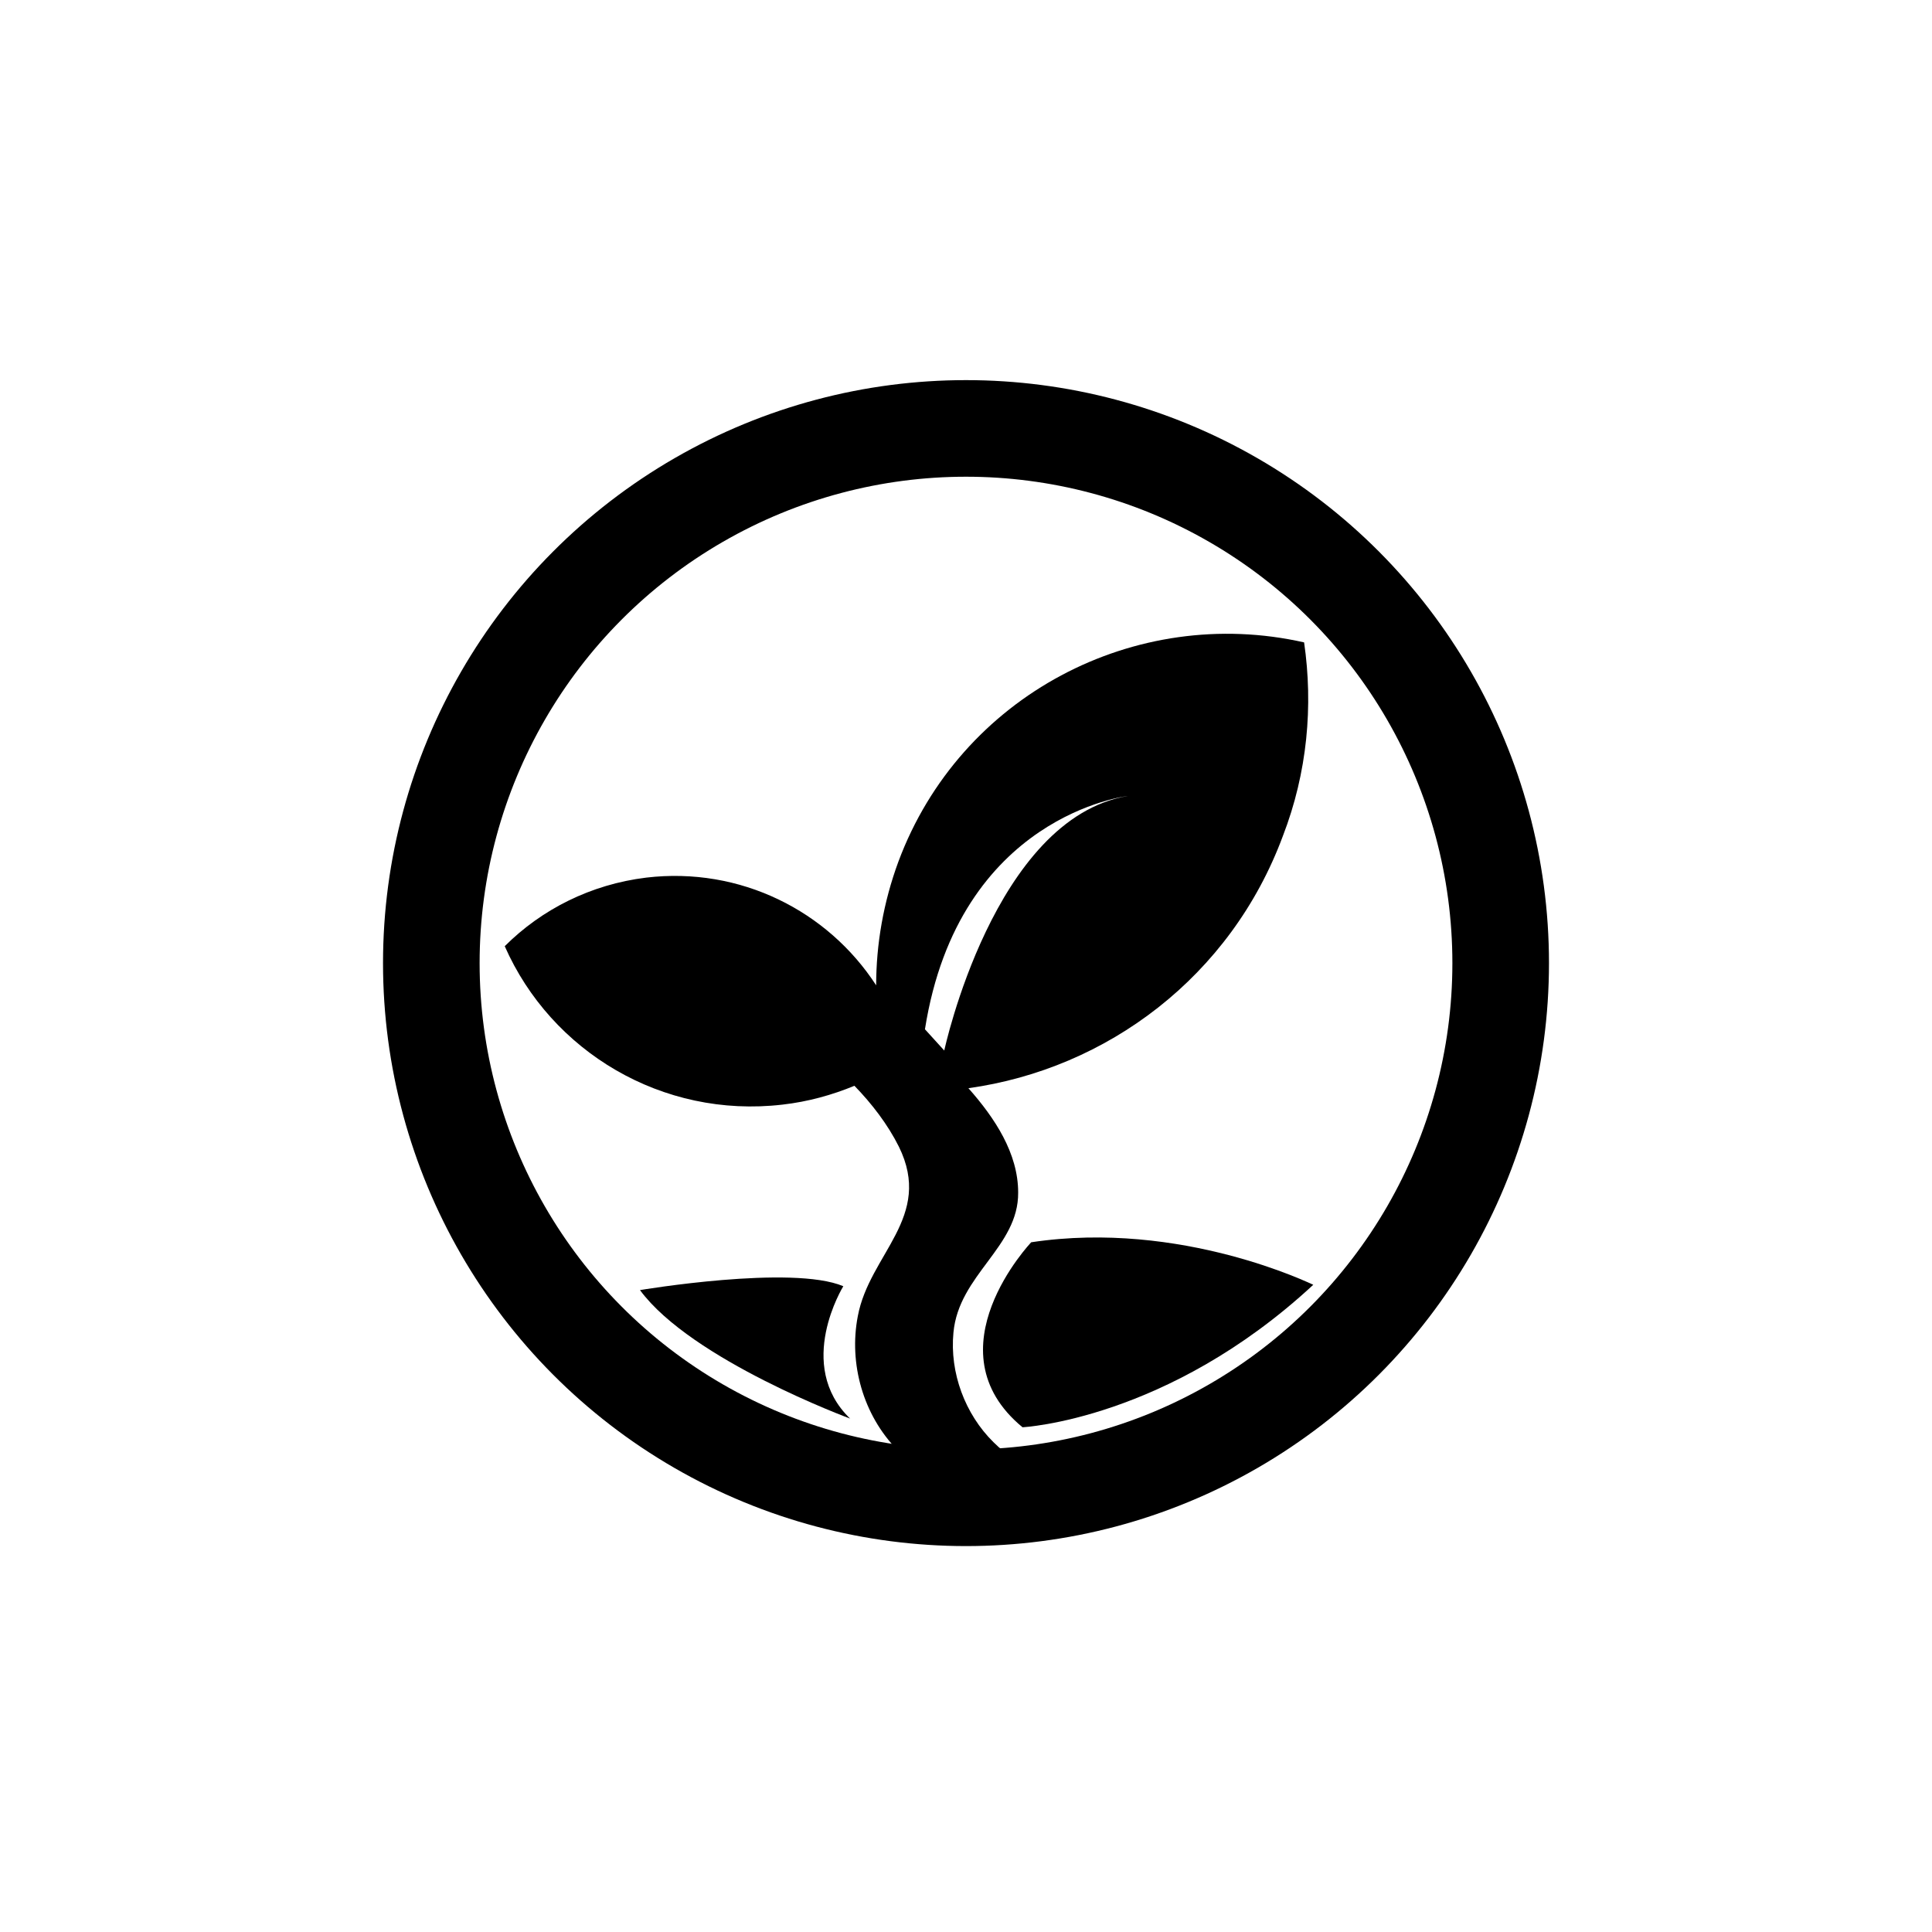 <?xml version="1.0" encoding="utf-8"?>
<!-- Generator: Adobe Illustrator 19.2.0, SVG Export Plug-In . SVG Version: 6.00 Build 0)  -->
<!DOCTYPE svg PUBLIC "-//W3C//DTD SVG 1.1//EN" "http://www.w3.org/Graphics/SVG/1.1/DTD/svg11.dtd">
<svg version="1.1" id="Layer_1" xmlns="http://www.w3.org/2000/svg" xmlns:xlink="http://www.w3.org/1999/xlink" x="0px" y="0px"
	 width="400px" height="400px" viewBox="0 0 400 400" style="enable-background:new 0 0 400 400;" xml:space="preserve">
<style type="text/css">
	.st0{fill:none;stroke:#000000;stroke-width:20;stroke-miterlimit:10;}
</style>
<g>
	<g>
		<path d="M270,133c-34.9-7.9-71.2,11-84,45.4c-3.1,8.4-4.6,17.1-4.6,25.6c-10-15.4-28.1-24.6-47.6-22.3
			c-11.5,1.4-21.7,6.6-29.3,14.2c9.6,21.8,32.6,35.7,57.5,32.8c5.3-0.6,10.3-2,14.9-3.9c3.6,3.7,6.9,8,9.2,12.6
			c7.2,14.6-6.1,22.2-8.5,35.1c-1.9,9.8,1.1,20.5,8.2,27.7c0.7,0.7,1.4,1.4,2.3,1.7c0.9,0.3,1.9,0.3,2.8,0.3c6.5,0,12.9,0,19.4,0
			c-1.7-1-3.2-2.2-4.6-3.6c-5.9-5.8-9.1-14.4-8.3-22.7c1.1-12,13.5-17.7,13.4-29c0-8.1-4.8-15.4-10.3-21.6
			c28.7-4,54.3-23.1,65.1-52.2C270.7,159.9,271.9,146.1,270,133z M195.5,217.5l-4-4.4c7-44.4,42-48.3,42-48.3
			C205.8,169.4,195.5,217.5,195.5,217.5z"/>
		<circle class="st0" cx="200" cy="199.4" r="110.7"/>
	</g>
	<path d="M213.5,257.2c0,0-21.2,22.3-1.8,38.3c0,0,30-1.5,60.2-29.5C271.8,266,244.6,252.5,213.5,257.2z"/>
	<path d="M174.6,266.3c0,0-10.1,16.3,1.4,27.4c0,0-32.8-12.1-43.5-26.6C132.5,267.1,164,261.8,174.6,266.3z"/>
</g>
</svg>

